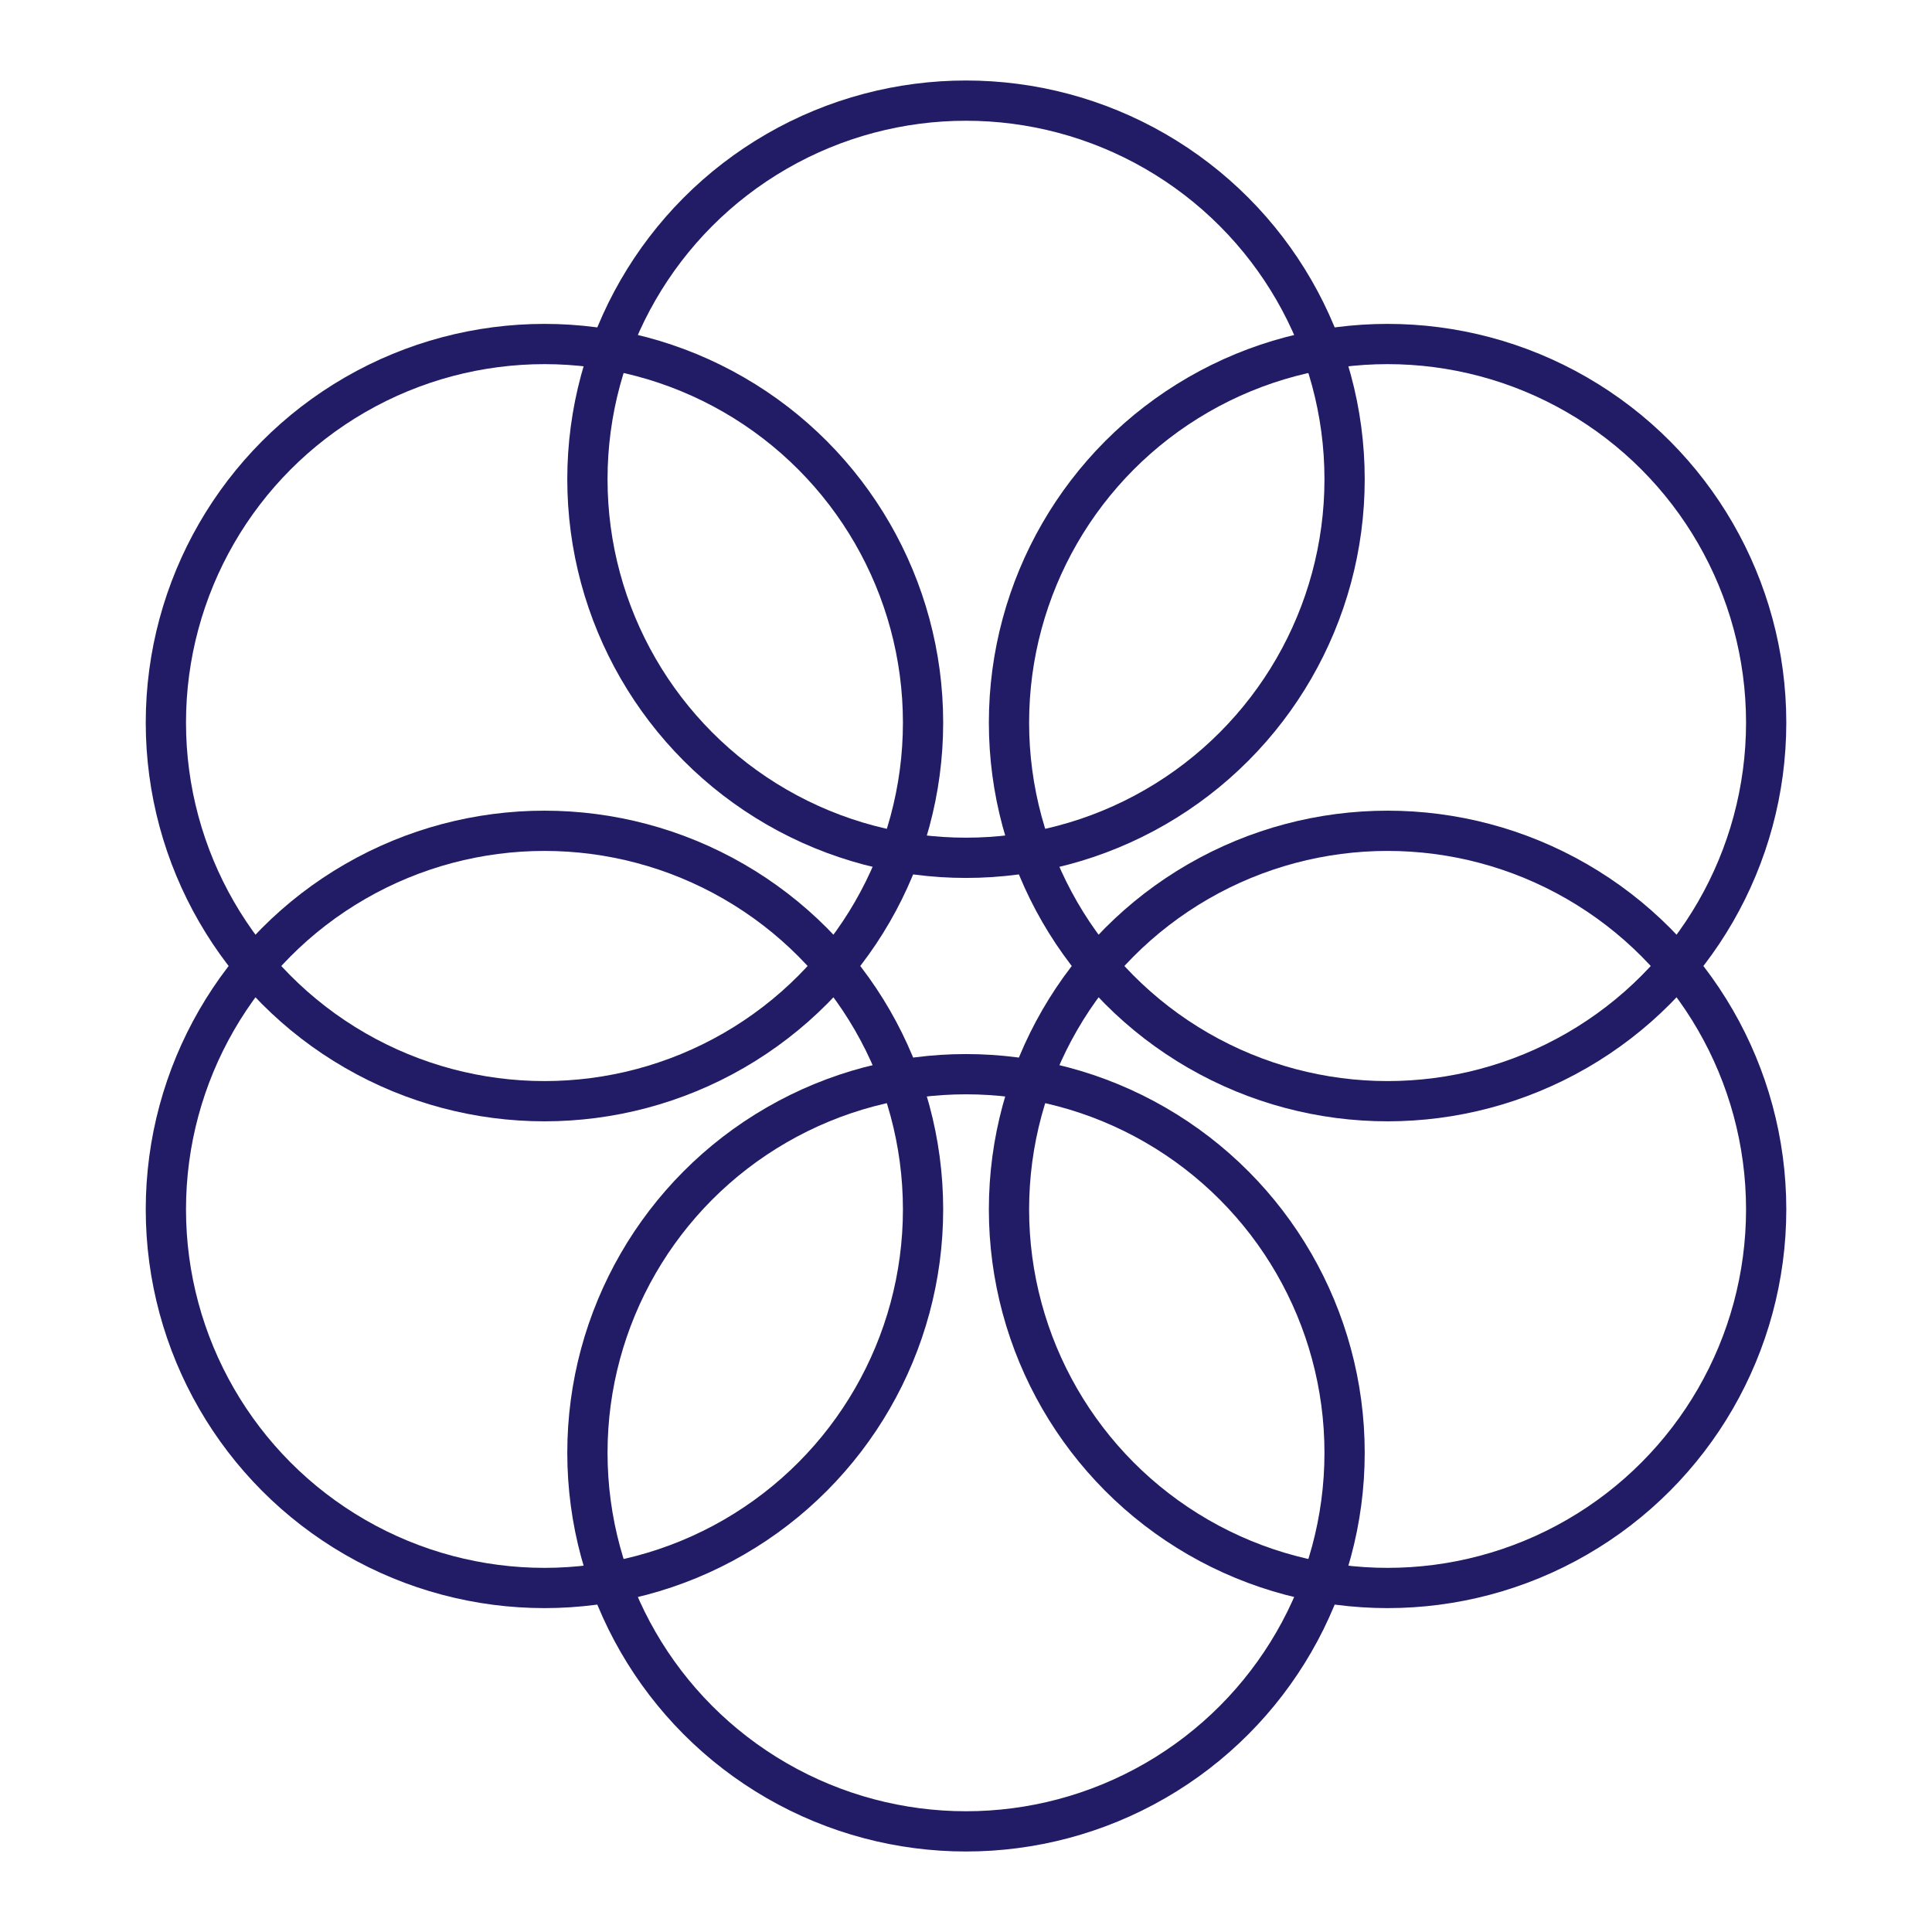 <!DOCTYPE svg PUBLIC "-//W3C//DTD SVG 1.1//EN" "http://www.w3.org/Graphics/SVG/1.1/DTD/svg11.dtd">
<!-- Uploaded to: SVG Repo, www.svgrepo.com, Transformed by: SVG Repo Mixer Tools -->
<svg width="800px" height="800px" viewBox="0 0 48 48" xmlns="http://www.w3.org/2000/svg" fill="#000000">
<g id="SVGRepo_bgCarrier" stroke-width="0"/>
<g id="SVGRepo_tracerCarrier" stroke-linecap="round" stroke-linejoin="round"/>
<g id="SVGRepo_iconCarrier">
<defs>
<style>.a{fill:none;stroke:#221c66e8;stroke-linecap:round;stroke-linejoin:round;}</style>
</defs>
<circle class="a" cx="34.474" cy="30.047" r="9.406"/>
<circle class="a" cx="34.474" cy="17.953" r="9.406"/>
<circle class="a" cx="24" cy="11.906" r="9.406"/>
<circle class="a" cx="13.527" cy="17.953" r="9.406"/>
<circle class="a" cx="13.527" cy="30.047" r="9.406"/>
<circle class="a" cx="24" cy="36.094" r="9.406"/>
</g>
</svg>